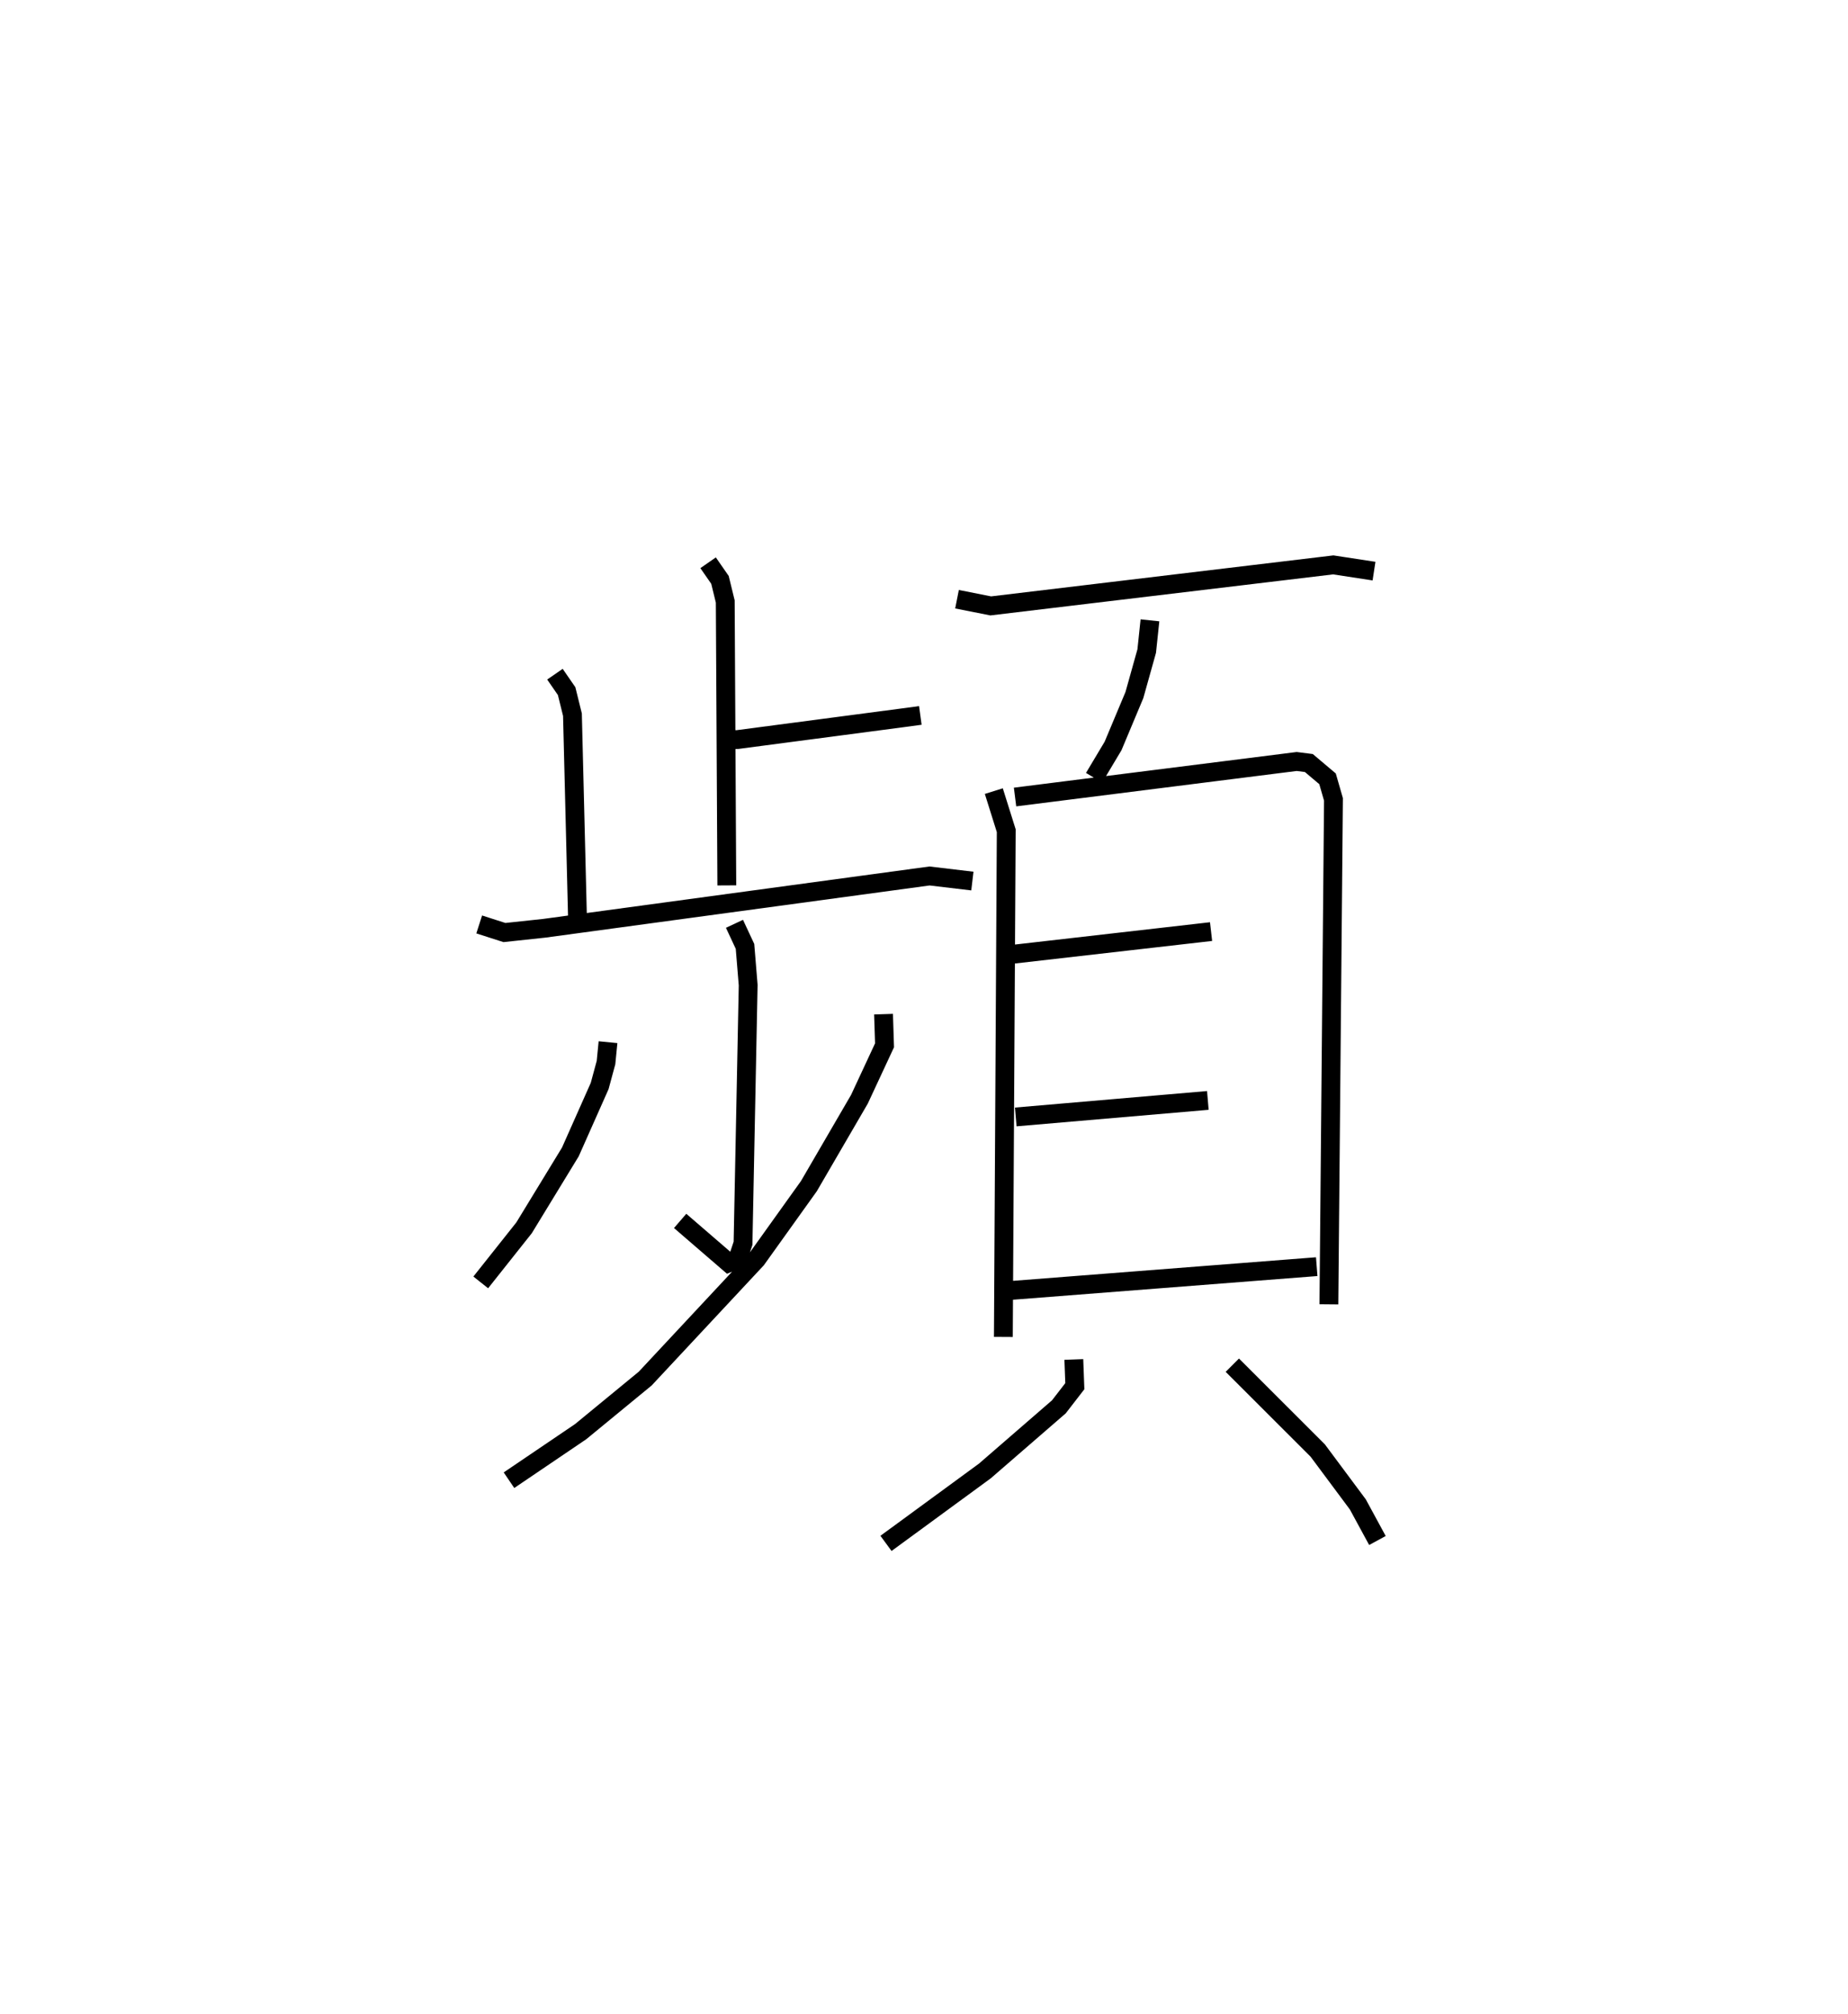 <?xml version="1.0" encoding="utf-8" ?>
<svg baseProfile="full" height="106.968" version="1.1" width="98.165" xmlns="http://www.w3.org/2000/svg" xmlns:ev="http://www.w3.org/2001/xml-events" xmlns:xlink="http://www.w3.org/1999/xlink"><defs /><rect fill="white" height="106.968" width="98.165" x="0" y="0" /><path d="M25,25 m0.0,0.0 m13.671,14.295 l0.514,-0.019 8.818,-1.161 l0.885,-0.12 m-11.274,-8.107 l0.631,0.909 0.28,1.147 l0.083,15.078 m-9.13,-11.217 l0.621,0.9 0.309,1.25 l0.268,10.795 m-5.221,0.346 l1.34,0.43 2.121,-0.227 l20.46,-2.777 2.276,0.27 m-12.637,2.271 l0.559,1.198 0.169,2.058 l-0.274,13.711 -0.283,0.847 l-0.474,0.192 -2.583,-2.228 m-3.832,-9.492 l-0.106,1.082 -0.337,1.244 l-1.557,3.503 -2.459,4.03 l-2.301,2.899 m21.396,-14.246 l0.053,1.654 -1.334,2.865 l-2.683,4.612 -2.782,3.887 l-5.913,6.335 -3.431,2.82 l-3.806,2.578 m23.799,-46.788 l1.792,0.355 18.195,-2.178 l2.164,0.331 m-11.902,2.613 l-0.172,1.632 -0.655,2.338 l-1.133,2.703 -1.009,1.688 m-5.325,0.709 l0.66,2.103 -0.153,26.885 m0.621,-28.674 l14.96,-1.887 0.646,0.082 l0.993,0.838 0.315,1.093 l-0.243,26.817 m-16.737,-18.598 l10.478,-1.198 m-10.375,9.844 l10.204,-0.877 m-10.636,10.105 l16.419,-1.277 m-12.902,4.929 l0.053,1.419 -0.848,1.097 l-3.932,3.407 -5.251,3.845 m18.398,-9.464 l4.535,4.531 2.131,2.863 l1.041,1.917 " fill="none" stroke="black" stroke-width="1" /></svg>